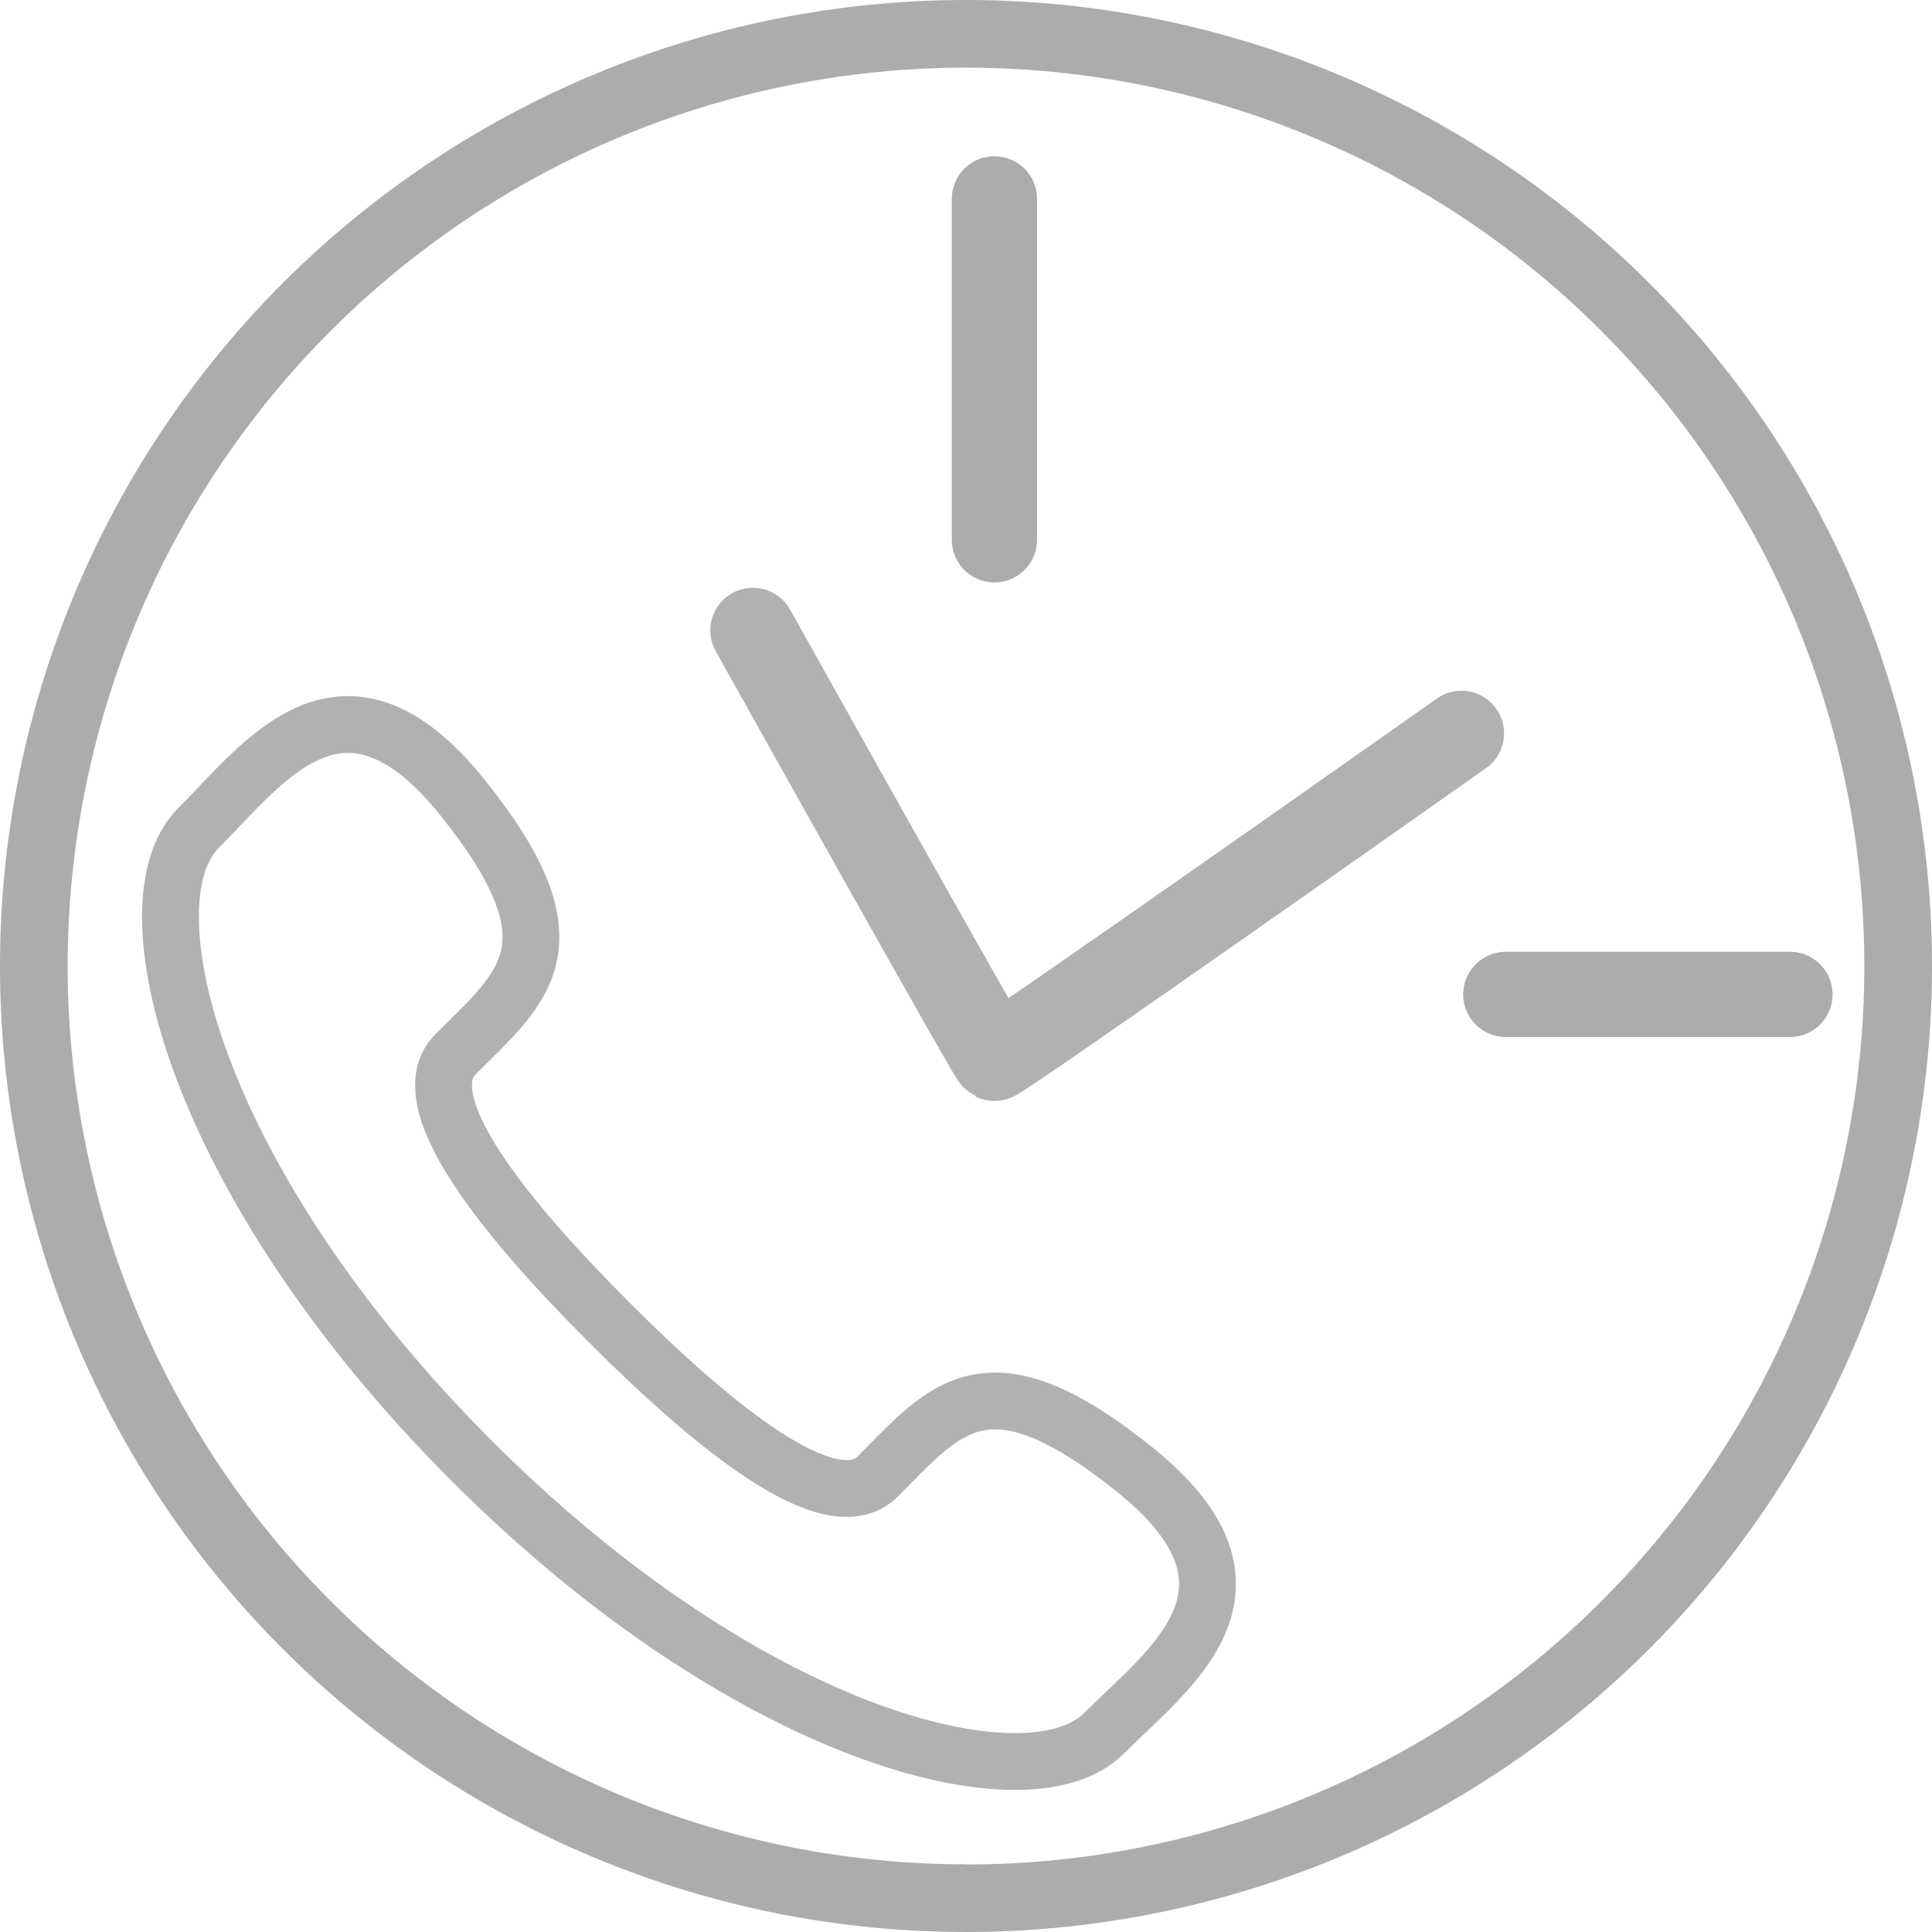 <svg xmlns="http://www.w3.org/2000/svg" xmlns:xlink="http://www.w3.org/1999/xlink" width="34" height="34" viewBox="0 0 34 34">
  <defs>
    <clipPath id="clip-path">
      <rect width="34" height="34" fill="none"/>
    </clipPath>
  </defs>
  <g id="cti-espera-off" clip-path="url(#clip-path)">
    <g id="chamada-pausar" transform="translate(0 -1)">
      <line id="Linha_81" data-name="Linha 81" y2="6" transform="translate(17.5 4.5)" fill="none" stroke="#acacac" stroke-linecap="round" stroke-width="1.5"/>
      <line id="Linha_82" data-name="Linha 82" x1="5" transform="translate(26.5 18.5)" fill="none" stroke="#acacac" stroke-linecap="round" stroke-width="1.5"/>
      <g id="Grupo_122" data-name="Grupo 122" transform="translate(-190.904 -402.783)">
        <path id="Caminho_177" data-name="Caminho 177" d="M210.875,427.634c-2.609-2.1-3.339-1.066-4.523.118-.827.827-2.917-.9-4.724-2.706s-3.532-3.9-2.706-4.724c1.184-1.184,2.215-1.914.117-4.522s-3.494-.607-4.641.54c-1.325,1.324-.071,6.256,4.8,11.131s9.808,6.128,11.13,4.806C211.48,431.129,213.483,429.732,210.875,427.634Z" transform="translate(0 2.013)" fill="none" stroke="#b1b1b1" stroke-width="1"/>
        <path id="Caminho_232" data-name="Caminho 232" d="M214.154,413.877s4.188,7.5,4.25,7.531,8.219-5.719,8.219-5.719" transform="translate(-10 1)" fill="none" stroke="#b1b1b1" stroke-linecap="round" stroke-width="1.5"/>
      </g>
    </g>
    <path id="Caminho_231" data-name="Caminho 231" d="M343.653,404.388a17,17,0,1,0,17,17A17,17,0,0,0,343.653,404.388Zm0,32.809a15.809,15.809,0,1,1,15.809-15.809A15.809,15.809,0,0,1,343.653,437.2Z" transform="translate(-326.653 -404.388)" fill="#acacac"/>
  </g>
</svg>

